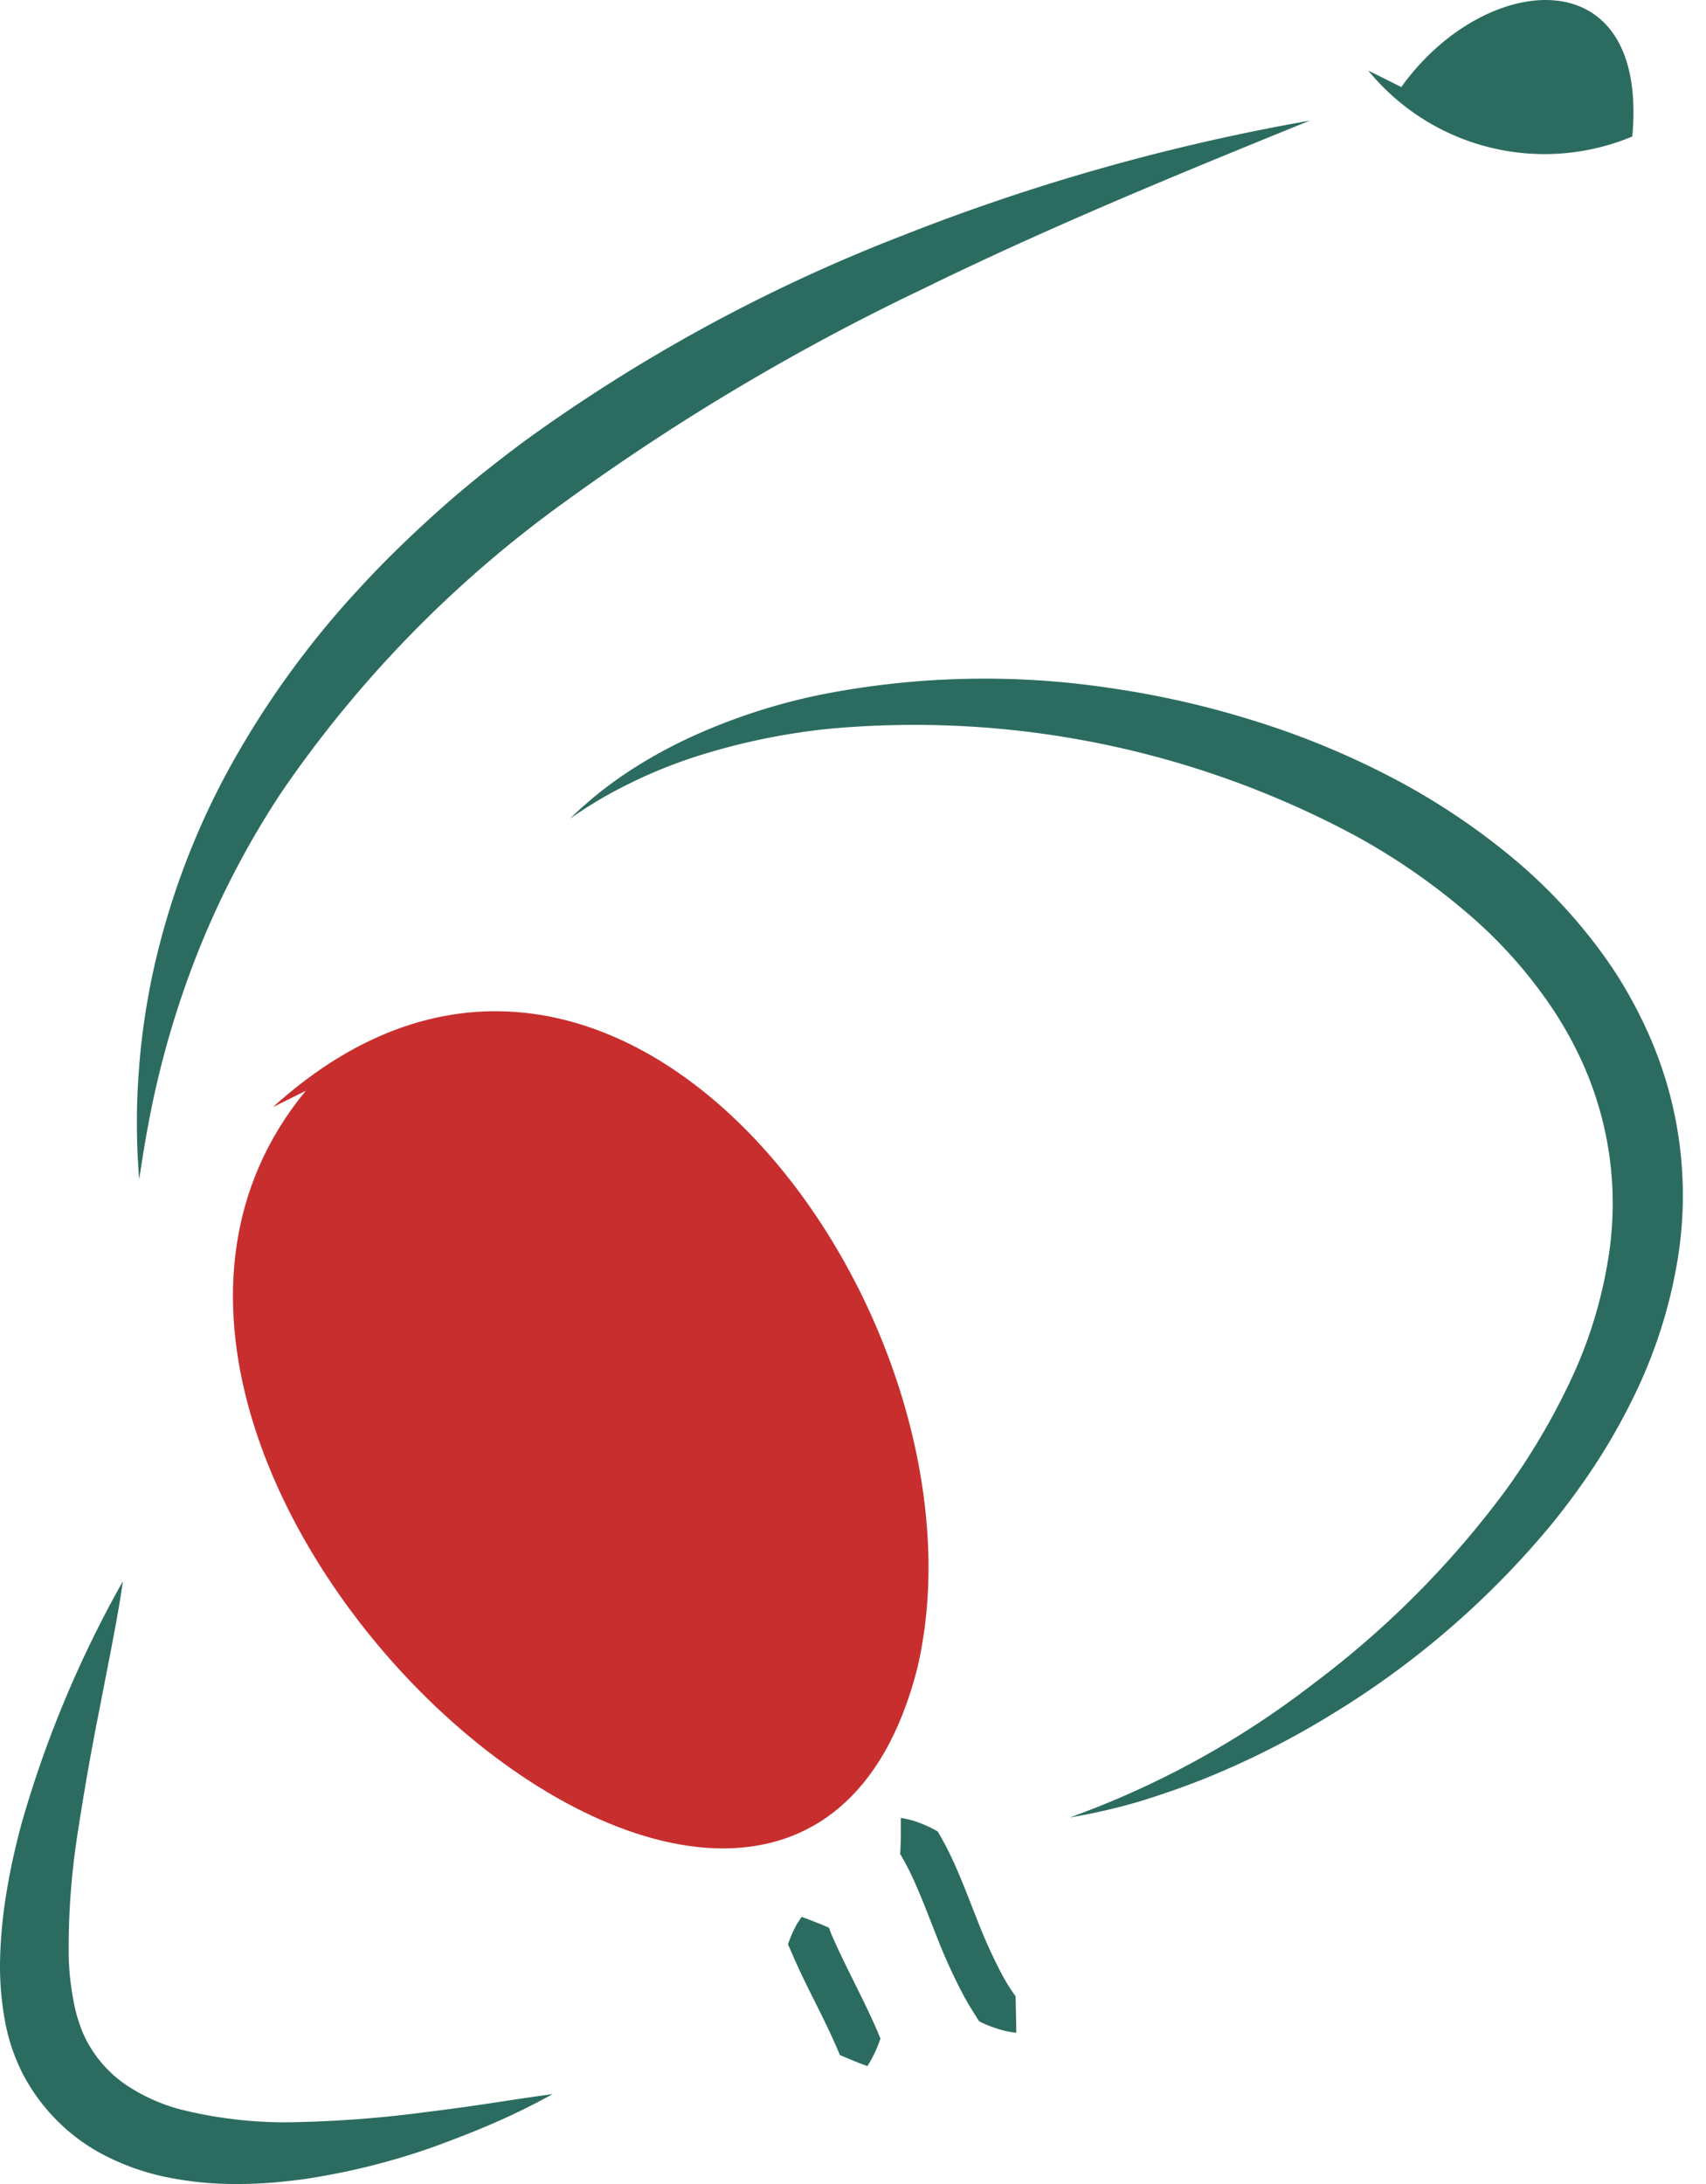 <svg width="25" height="32" fill="none" xmlns="http://www.w3.org/2000/svg"><style>@media (prefers-color-scheme:dark){path:nth-of-type(2){fill:#ff5a5a}}</style><path d="M19.193 1.768c-1.924.781-3.828 1.563-5.664 2.463A33.245 33.245 0 0 0 8.3 7.337a17.223 17.223 0 0 0-4.178 4.275 12.85 12.85 0 0 0-1.354 2.686 13.582 13.582 0 0 0-.602 2.216c-.048.254-.087.509-.126.766a10.066 10.066 0 0 1-.007-1.566c.037-.526.114-1.049.23-1.563.237-1.04.62-2.04 1.14-2.972a13.362 13.362 0 0 1 1.883-2.58c.361-.393.745-.762 1.141-1.117s.812-.685 1.236-1.002a24.434 24.434 0 0 1 5.525-3.014 30.714 30.714 0 0 1 6.004-1.698Z" fill="#2C6C60"/><path d="M4.481 15.982c-4.596 5.566 7.02 15.982 8.958 8.476 1.21-5.088-4.358-12.84-9.44-8.236" fill="#C82E2E"/><path d="M1.8 23.17c-.043.317-.103.629-.161.94l-.18.926a41.212 41.212 0 0 0-.322 1.831 10.78 10.78 0 0 0-.13 1.784c.005.274.04.548.102.815.03.12.069.236.119.349l.038.08.02.037.028.048a1.796 1.796 0 0 0 .631.63c.226.137.47.24.726.304a6.325 6.325 0 0 0 1.726.178 16.97 16.97 0 0 0 1.831-.144c.309-.038.619-.08.93-.127.31-.047.623-.095.94-.138a9.842 9.842 0 0 1-.858.423c-.294.128-.59.242-.892.352-.61.216-1.241.373-1.882.469a8.815 8.815 0 0 1-.493.054 6.087 6.087 0 0 1-.502.019 4.992 4.992 0 0 1-1.029-.1 3.538 3.538 0 0 1-1.025-.382A2.823 2.823 0 0 1 .4 30.506l-.034-.06-.036-.067a2.851 2.851 0 0 1-.24-.68 4.43 4.43 0 0 1-.087-1.054c.012-.334.047-.668.106-.998.055-.322.13-.645.214-.954.353-1.228.849-2.41 1.477-3.523Zm6.553-11.175c.248-.243.518-.462.806-.656.29-.194.596-.366.912-.515a8.793 8.793 0 0 1 1.998-.654 12.382 12.382 0 0 1 4.212-.087c.702.102 1.395.259 2.072.47.683.21 1.345.48 1.98.807.644.33 1.25.729 1.808 1.189a7.792 7.792 0 0 1 1.483 1.627c.206.31.386.639.537.98a5.81 5.81 0 0 1 .422 3.307 7.24 7.24 0 0 1-.685 2.088 9.157 9.157 0 0 1-.54.938c-.198.298-.41.587-.637.864a12.835 12.835 0 0 1-3.188 2.755 12.49 12.49 0 0 1-1.864.946c-.323.13-.651.242-.983.345-.332.097-.67.174-1.01.231a13.07 13.07 0 0 0 3.563-1.954 13.78 13.78 0 0 0 2.822-2.835 10.012 10.012 0 0 0 .991-1.692 6.625 6.625 0 0 0 .534-1.832 5.017 5.017 0 0 0-.39-2.732 5.528 5.528 0 0 0-.456-.822 6.846 6.846 0 0 0-1.274-1.415 9.552 9.552 0 0 0-1.605-1.103 13.664 13.664 0 0 0-7.708-1.567c-.67.068-1.33.206-1.97.412a7.138 7.138 0 0 0-.94.381c-.31.15-.608.326-.89.524Zm6.54 17.789a1.37 1.37 0 0 1-.283-.061 1.73 1.73 0 0 1-.262-.107c-.087-.138-.174-.275-.248-.417a8.28 8.28 0 0 1-.384-.852c-.112-.283-.216-.56-.334-.817a3.689 3.689 0 0 0-.191-.366c.005-.08.008-.161.01-.252v-.275a1.254 1.254 0 0 1 .28.074c.09.034.177.075.26.123.083.14.158.283.225.43.131.287.238.573.347.847.103.269.22.532.353.787.063.123.136.24.217.352l.005.255.005.28Zm-3.146-1.697c.04.012.075.027.112.04l.101.04a2.6 2.6 0 0 1 .19.08c.028.09.07.175.109.263.08.174.167.349.255.527.088.178.179.36.264.546.043.094.085.189.124.286a1.878 1.878 0 0 1-.19.403c-.154-.053-.276-.108-.404-.161a7.38 7.38 0 0 0-.114-.262c-.08-.174-.167-.35-.256-.527-.089-.177-.18-.36-.264-.547-.045-.093-.081-.19-.127-.285.022-.069.05-.135.08-.2l.051-.1c.026-.036.044-.068.069-.103Zm8.788-26.811C21.745-.418 24.163-.66 23.92 2a3.337 3.337 0 0 1-3.87-.967" fill="#2C6C60"/></svg>